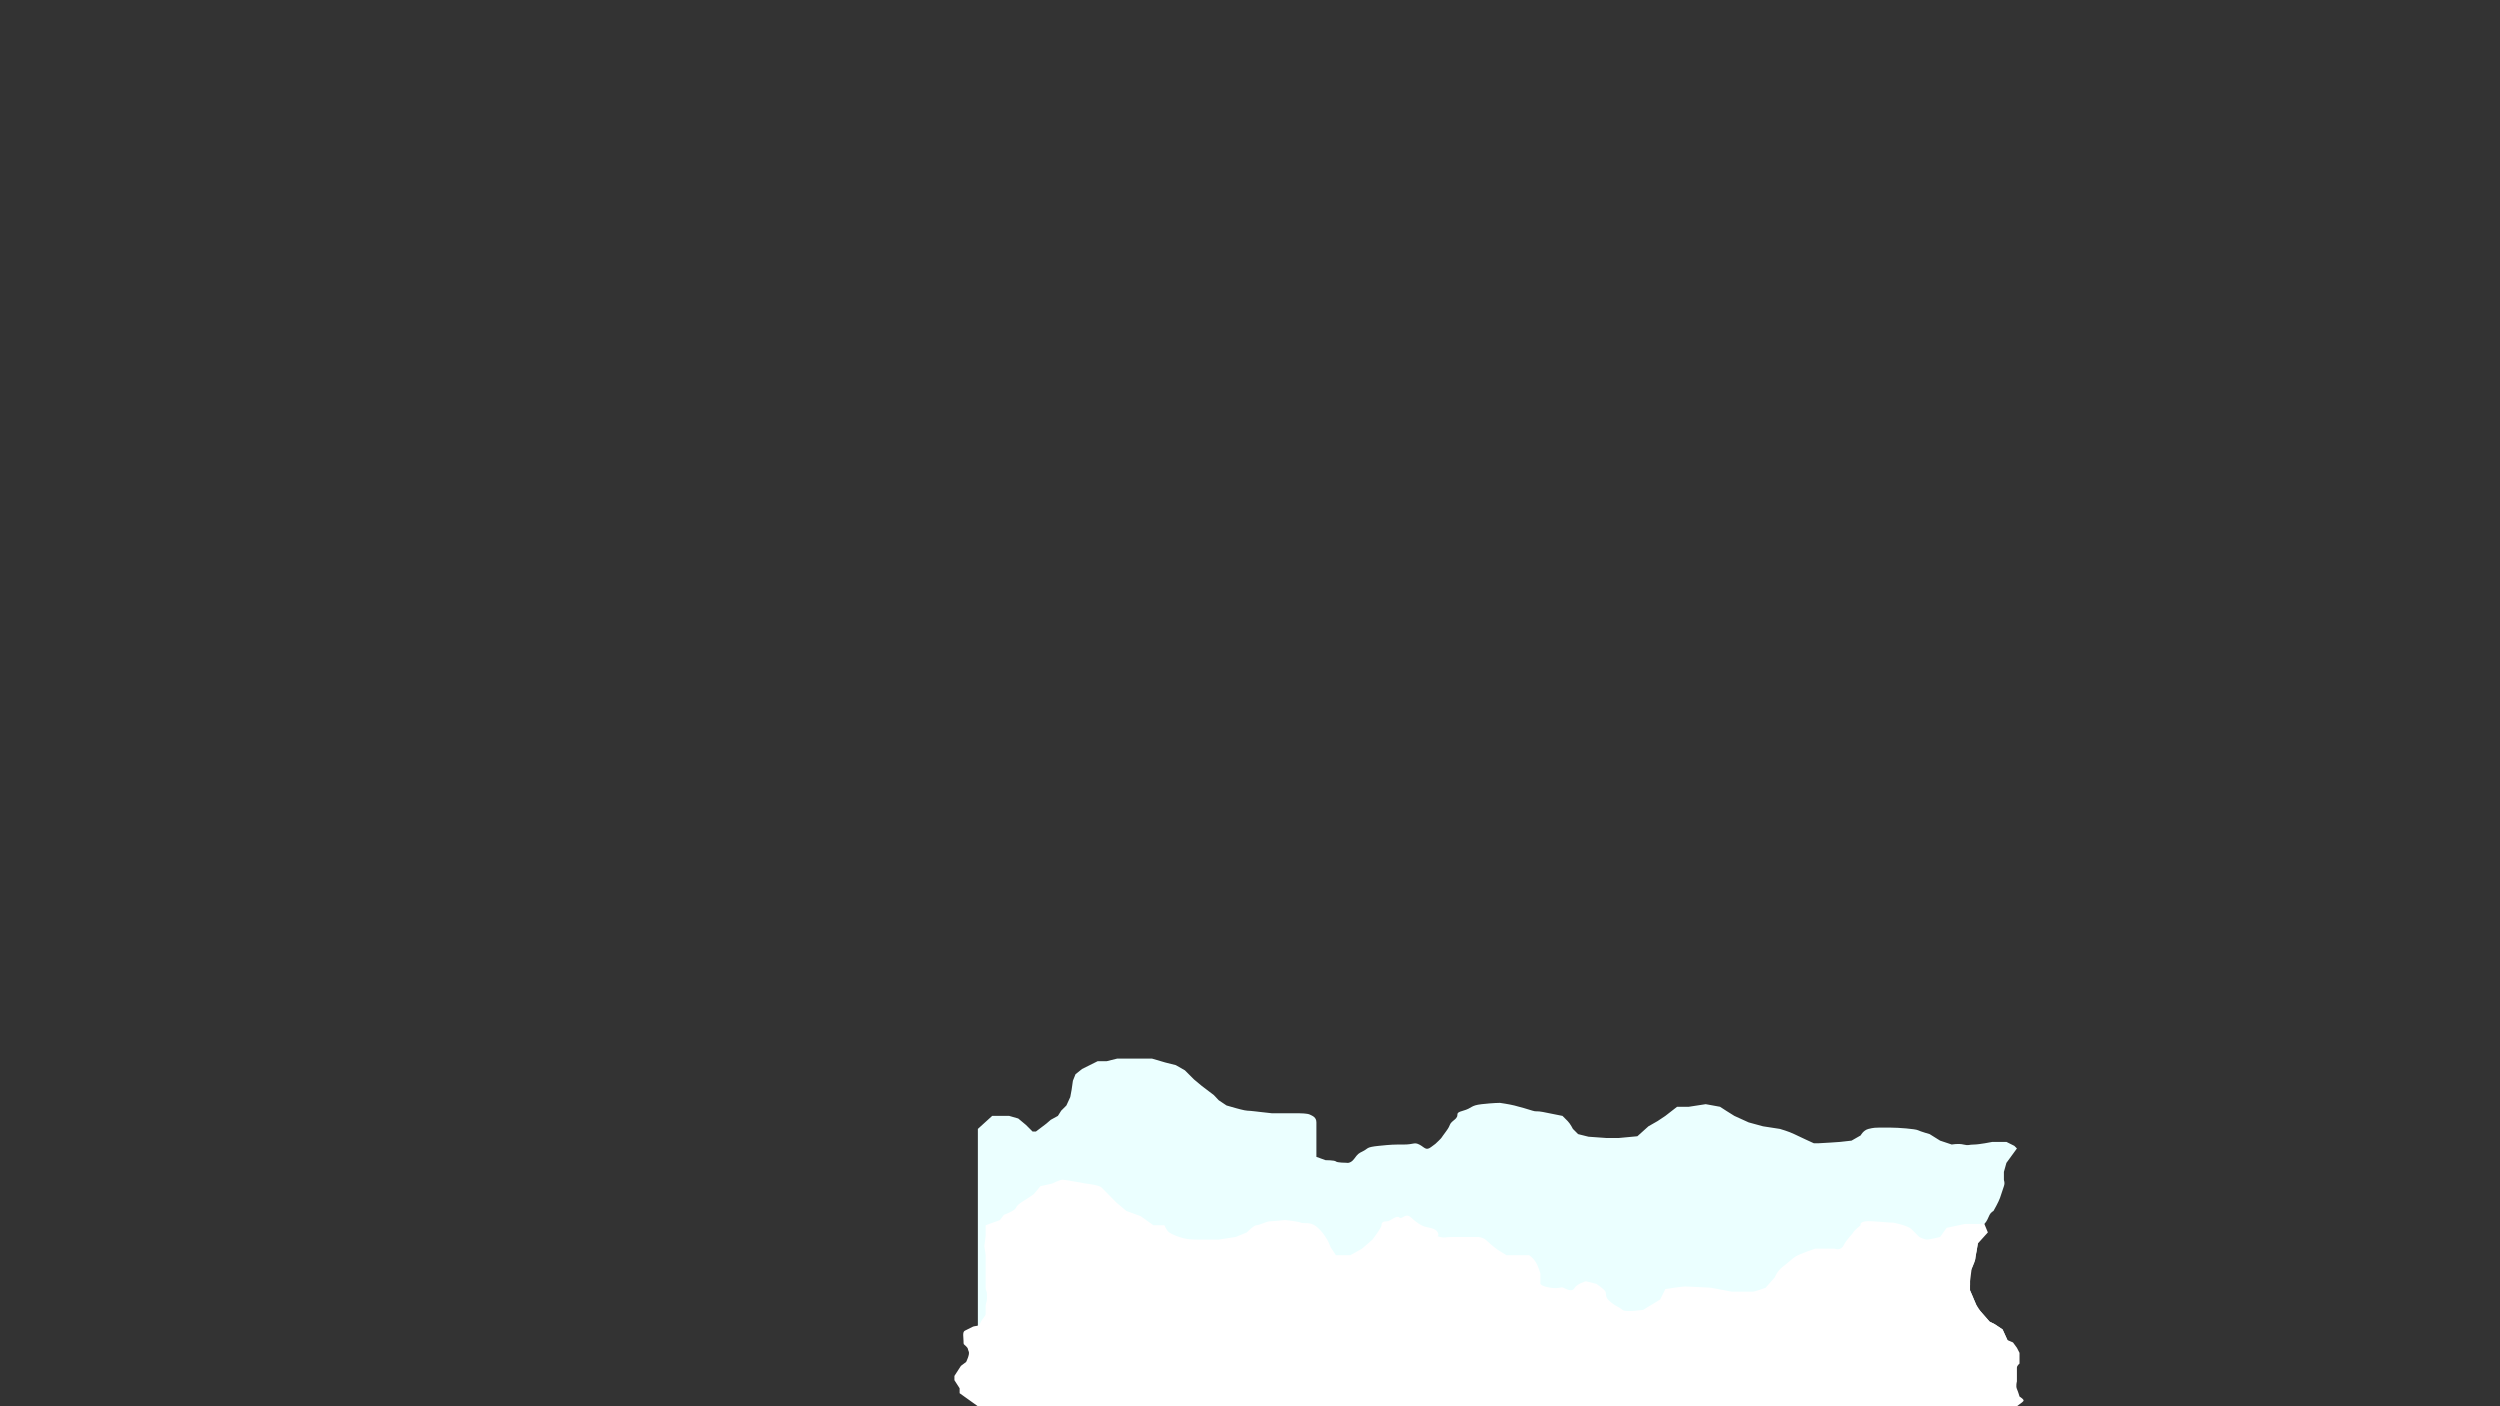 <?xml version="1.0" encoding="UTF-8"?>
<svg id="Layer_1" data-name="Layer 1" xmlns="http://www.w3.org/2000/svg" viewBox="0 0 1920 1080"><rect x="0" y="0" width="1920" height="1080" fill="#333333" stroke="none"/>
  <defs>
    <style>
      .cls-1 {
        fill: none;
      }

      .cls-1, .cls-2, .cls-3 {
        stroke-width: 0px;
      }

      .cls-2 {
        fill: #fff;
      }

      .cls-3 {
        fill: #ebffff;
      }
    </style>
  </defs>
  <path class="cls-3" d="m751,867l11-10h13.03l6.97,2,6,5,5,5h2.6l7.91-6,3.48-3,5.48-3,2.52-4,4-4,2.98-6.5,1.02-5.5,1-7,2-5,5-4,6-3,6-3h6.93l8.07-2h26.75l10.25,3,8,2,7,4,7,7,6,5,9.22,7,3.78,4,6,4,7,2s7,2,9,2,10,1,10,1l9,1h21s6,0,8,1,5,2,5,6v26.46l7,2.54s7,0,8,1,8,1,8,1c0,0,3,1,6-3s3-4,7-6,2-3,12-4,11-1,19-1,8-2,12,0,5,5,9,2,3-2,6-5,1.01-1,5.51-7,1.49-5,6.49-9-1-4.89,6.5-6.94,5.5-4.06,14.5-5.06,14-1,14-1c0,0,7,1,11,2s11,3,14,4,3,0,8,1l15,3,4,4c2,2,4,6,4,6l4,4,8,2,14,1h9l14.5-1.36,8.5-7.64,7-4,6-4,9-7h9l13-2,11,2,4.71,3.06,6.29,3.94,11,5,11,3,13,2s7,2,11,4,15,7,15,7h4c2,0,16-1,16-1l9-1,7-4s2-4,6-5,6-1,8-1h9c6,0,19,1,21,2s9,3,9,3l8,5,9,3s5-1,9,0,4,0,8,0,14-2,14-2h11l6,3,2,2-8.08,11.11-1.92,6.89v6c0,1,1,2,0,5l-3,9c-1,3-5,10-5,10,0,0-2,1-3,3s-2,5-4,7-4,3-4,6-1,9-1,9l-1,6s-1,4-1,6-4,10-4,10v10s-1,2,0,4,3,7,3,7l3,7,2,2,7,8,4,2,6,4,5,11-1,9,1,20v7c0,2-.49,12-.49,12h-791.51v-213Z"/>
  <path class="cls-2" d="m757,941l11-4,3-4s8-3,9-5,2-3,5-5,8-5,9-6,5-6,5-6l9-2s6-3,8-3,18,3,18,3c0,0,10,1,12,3s11.32,11.5,11.32,11.5l7.68,6.5,11,4,9.8,7h8.44s1.63,4,3.69,5.5,7.07,3.5,11.07,4.5,8,1,12,1h15l13-2,8.54-3.5s5.31-5.5,7.38-5.5,8.08-3,10.08-3,12-1,12-1c0,0,10,1,12,2s7-1,12,3,7.51,9,8.25,10,2.75,6,2.75,6l4,6h11l9-5,8.07-7s6.93-9,6.93-11,1-3,4-3,7.27-5,9.64-3,4.57-4,8.97,0,7.4,6,10.4,7,8.35,1,10.18,4.5-2.18,2.5,1.82,3.5,3,0,10,0h19s4,0,7,3,8,6.67,8,6.67l6.92,4.33h17.41c4.67,3,6.67,8,7.67,11l1,3v8.04s1,1.96,8,2.96,7.41-1,9.7,0,6.58,3.58,8.44.29,8.86-5.29,8.86-5.29l8,2s6,4,7,6-1,4,4,8,7,4,9,6,15.89,0,15.89,0l13.11-8,4-8s13-2,15-2,20,1,20,1l16,3h16c2,0,10-3,10-3l7-8s2-5,6-8,7-6,10-8,15-6,15-6h15s4.82,1.89,6.91-2.56,6.68-8.44,7.38-9.94,5.7-5.5,5.7-5.5c0,0-2-4,10-3s15,1,15,1c0,0,11,2,14,5l6,6s4,2,6,2,10-2,10-2l5-7,14-3h15l2.68,6.5-7.68,8.5-2,12-2.81,7.52-1.19,9.41v7.07l3,7,1.75,4.08,3.25,4.92,3.45,3.94,3.55,4.06,4,2,6,4,2.33,5.12,1.39,3.06,4.28,1.82,3,4.1,2,3.9v8.23s-2,1.56-2,3.16v10.55s-1,3.55,0,5.8,2,5.8,2,5.8c0,0,4,2.45,3,3.45l-1,1-4,3h-798l-7-5-7-5v-3.78l-4-6.22v-3.27l5-7.73,4-3s3-6,2-8,0-2-2-4-2-1-2-4-1-7,1-8l6-3c2-1,5,0,6-3s4-5,4-7v-6c0-2,1-3,1-6v-3c0-3-1-2-1-5v-25l-1-7,1-8v-8Z"/>
  <rect class="cls-1" width="1920" height="1080"/>
</svg>